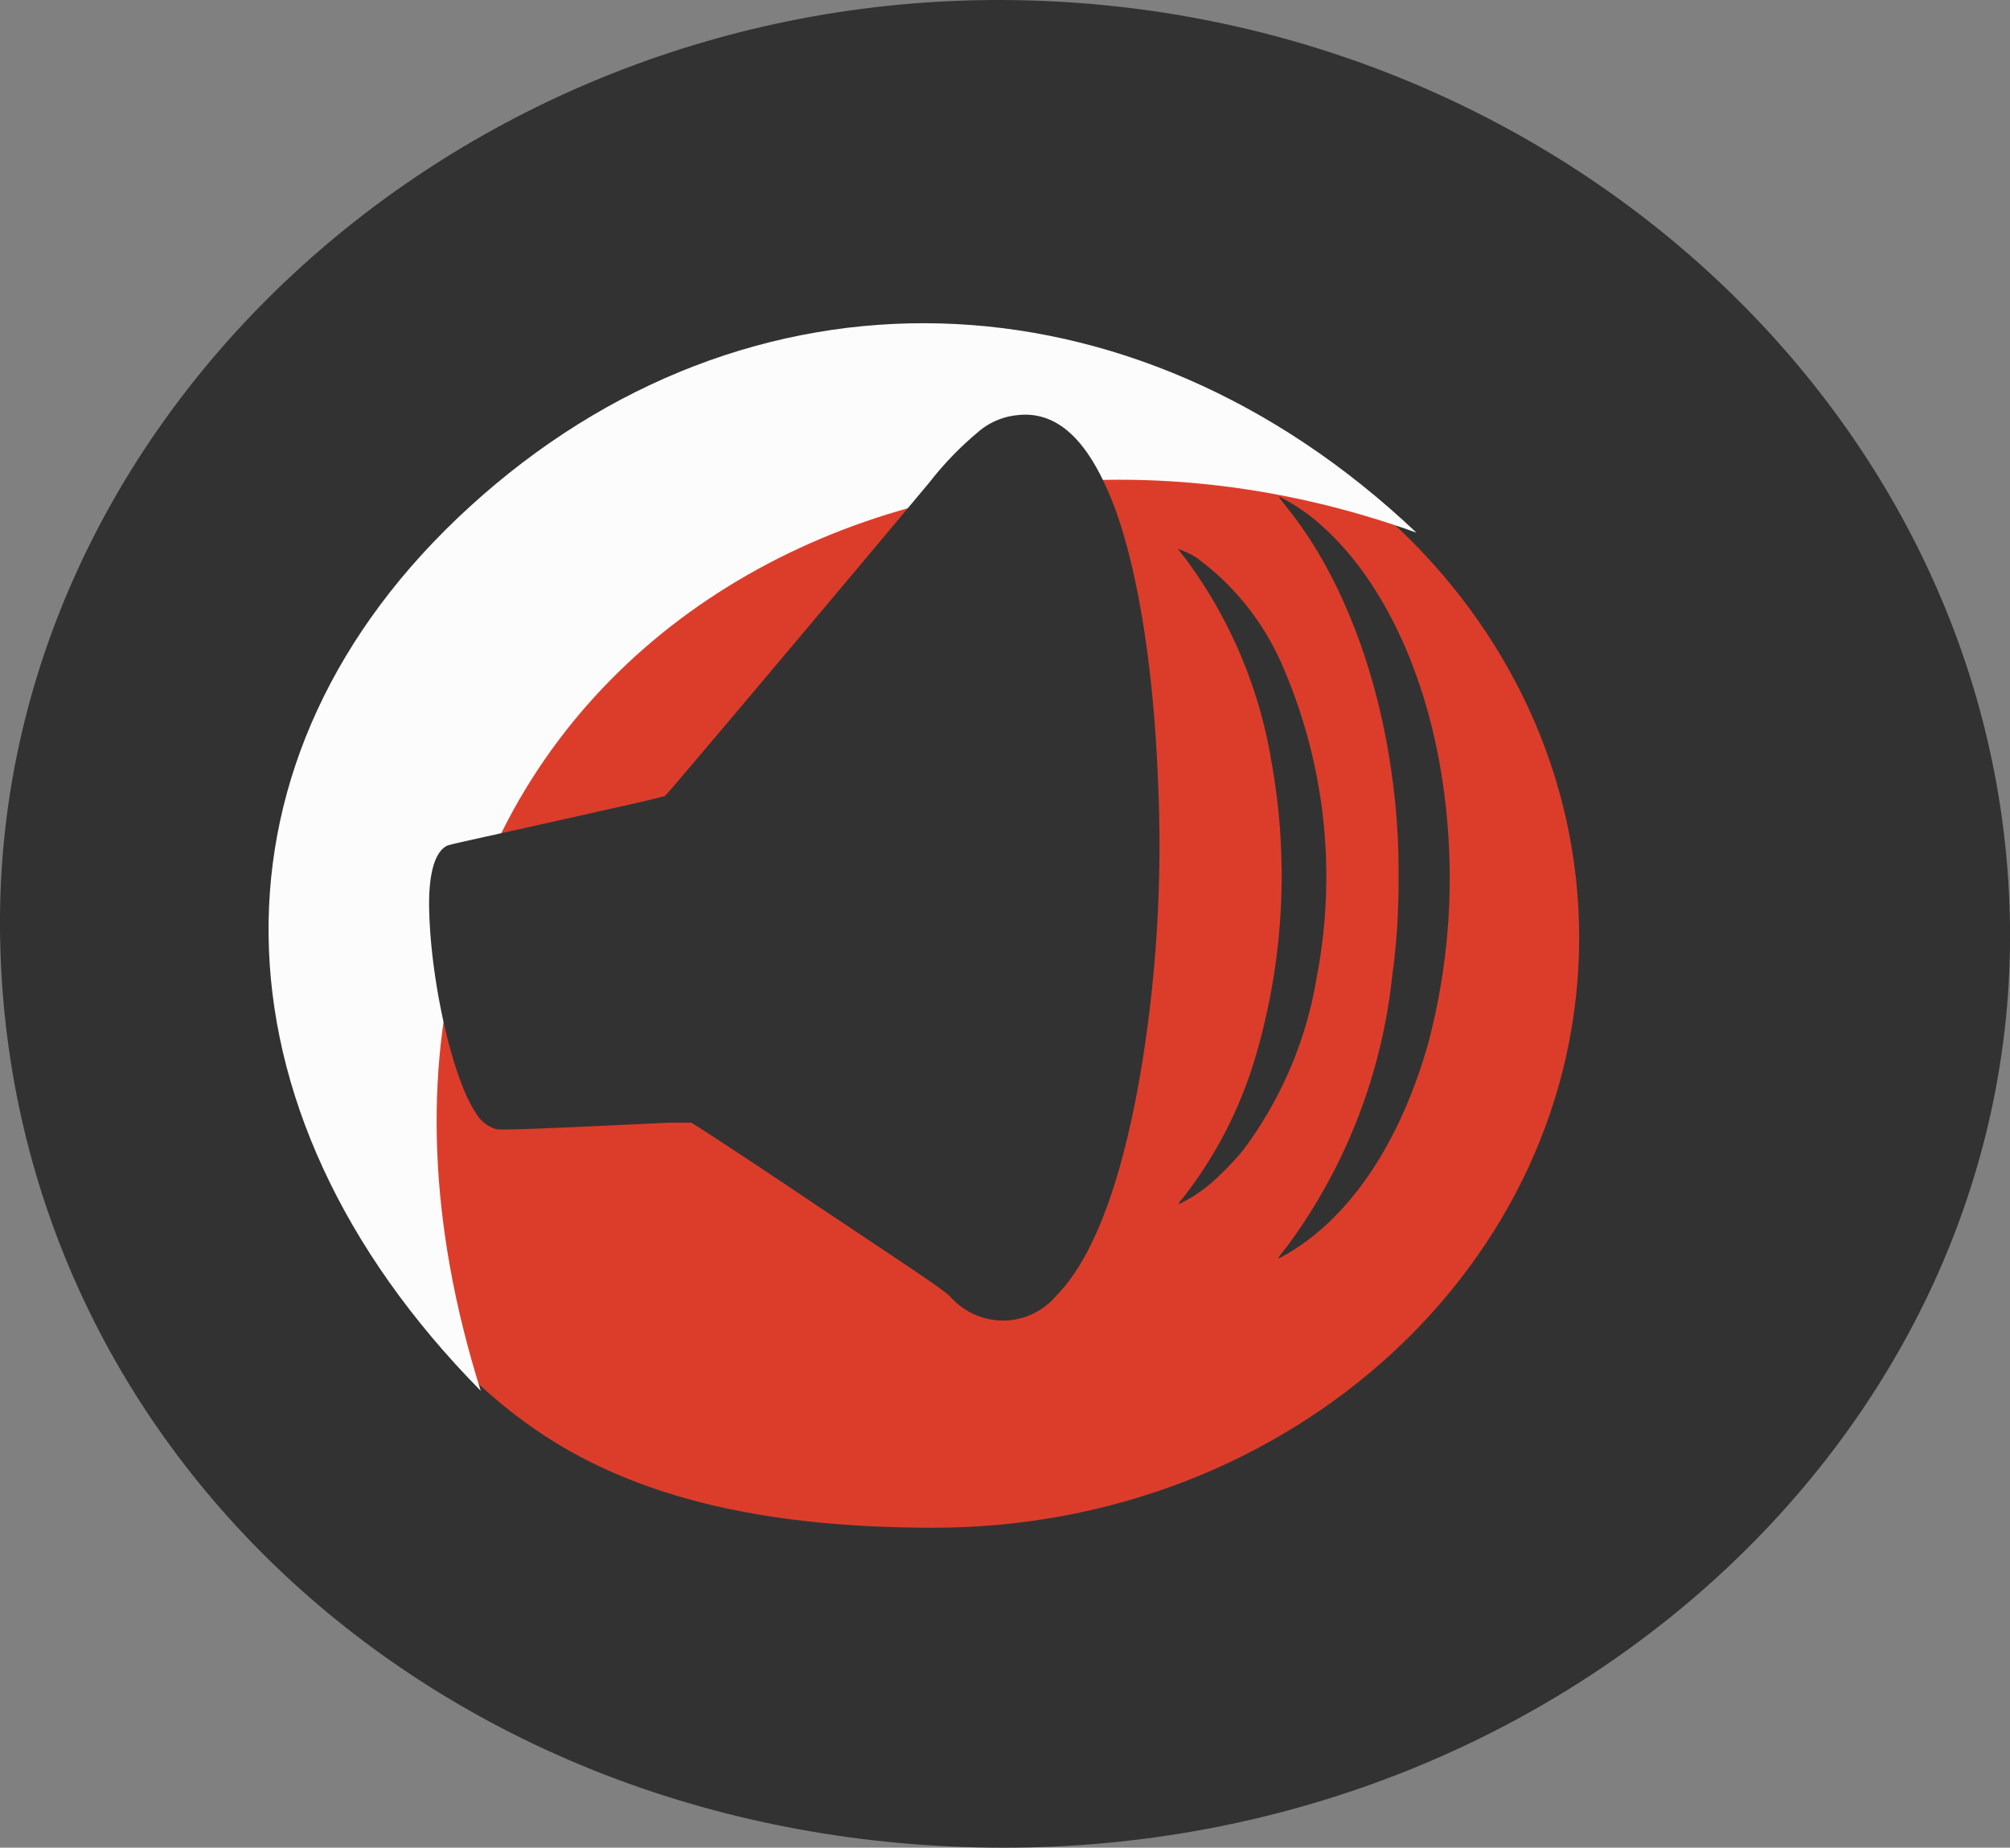 <svg id="Layer_1" data-name="Layer 1" xmlns="http://www.w3.org/2000/svg" viewBox="0 0 108.7 99.9"><rect x="0" y="0" width="108.7" height="99.9" fill="#808080" stroke="none"/><defs><style>.cls-1{fill:#333232;}.cls-2{fill:#dc3d2b;}.cls-3{fill:#fcfcfc;}</style></defs><title>botao-som</title><g id="botao-som"><path class="cls-1" d="M137.1,948.4c-30.4,0-54.1-21.7-54.3-49.7-.2-27.4,24.5-50.3,54.2-50.2s54.2,22.6,54.5,50.1C191.8,925.9,167.2,948.4,137.1,948.4Z" transform="translate(-82.8 -848.5)"/><path class="cls-2" d="M98.3,899.1c0,10.1,4.8,20.4,12.9,26.3,6,4.4,13.8,5.7,22.1,5.7,19.3,0,34.9-14.3,34.9-31.9s-15.6-31.9-34.9-31.9S98.3,881.4,98.3,899.1Z" transform="translate(-82.8 -848.5)"/><path class="cls-3" d="M159.4,877.3c-29.9-10.8-62.1,9.9-50.6,46.4-15.1-15.3-15.3-34.4-.6-47.8C123.2,862.2,144,862.7,159.4,877.3Z" transform="translate(-82.8 -848.5)"/><path class="cls-1" d="M137.45,871a3.81,3.81,0,0,0-1.78.88,17.59,17.59,0,0,0-2.58,2.67c-4.59,5.49-14.28,17-14.34,17s-.94.24-2,.47c-8.87,2-9.63,2.12-9.82,2.23-.67.39-1,1.68-.91,3.76.14,3.88,1.29,8.82,2.48,10.61a1.91,1.91,0,0,0,1.13.93c.21.06,2.07,0,9.36-.35.62,0,1.15,0,1.19,0s3.12,2,6.84,4.51c6.29,4.19,6.78,4.52,7.19,4.92a3.82,3.82,0,0,0,2.85,1.27,3.76,3.76,0,0,0,2.85-1.33c2.07-2.08,3.66-6.4,4.68-12.73a74.53,74.53,0,0,0,.83-15.19c-.24-6.23-1.15-11.73-2.48-15.07-1.26-3.16-2.8-4.68-4.75-4.66A4.94,4.94,0,0,0,137.45,871Z" transform="translate(-82.8 -848.5)"/><path class="cls-1" d="M152,875.43l.53.68c2.78,3.51,4.79,8.7,5.55,14.36a36.58,36.58,0,0,1,.35,5.44,37.13,37.13,0,0,1-.35,5.44,29.86,29.86,0,0,1-5.72,14.6,6.82,6.82,0,0,0-.45.59,1,1,0,0,0,.31-.14c3.47-1.92,6.27-6,7.82-11.5a34.93,34.93,0,0,0,1-12.28c-.65-7-3.38-13-7.26-16.12a10.33,10.33,0,0,0-1.88-1.19S152,875.37,152,875.43Z" transform="translate(-82.8 -848.5)"/><path class="cls-1" d="M146.5,878.18s.18.24.4.51a25.3,25.3,0,0,1,4.66,11,34.6,34.6,0,0,1-.85,15.9,22.9,22.9,0,0,1-4,7.76.79.79,0,0,0-.18.27,8.21,8.21,0,0,0,1.78-1.16,16.6,16.6,0,0,0,1.7-1.75,21.37,21.37,0,0,0,4-9.39,28.62,28.62,0,0,0-1.93-17,14.15,14.15,0,0,0-4.59-5.68A4.5,4.5,0,0,0,146.5,878.18Z" transform="translate(-82.8 -848.5)"/></g></svg>
